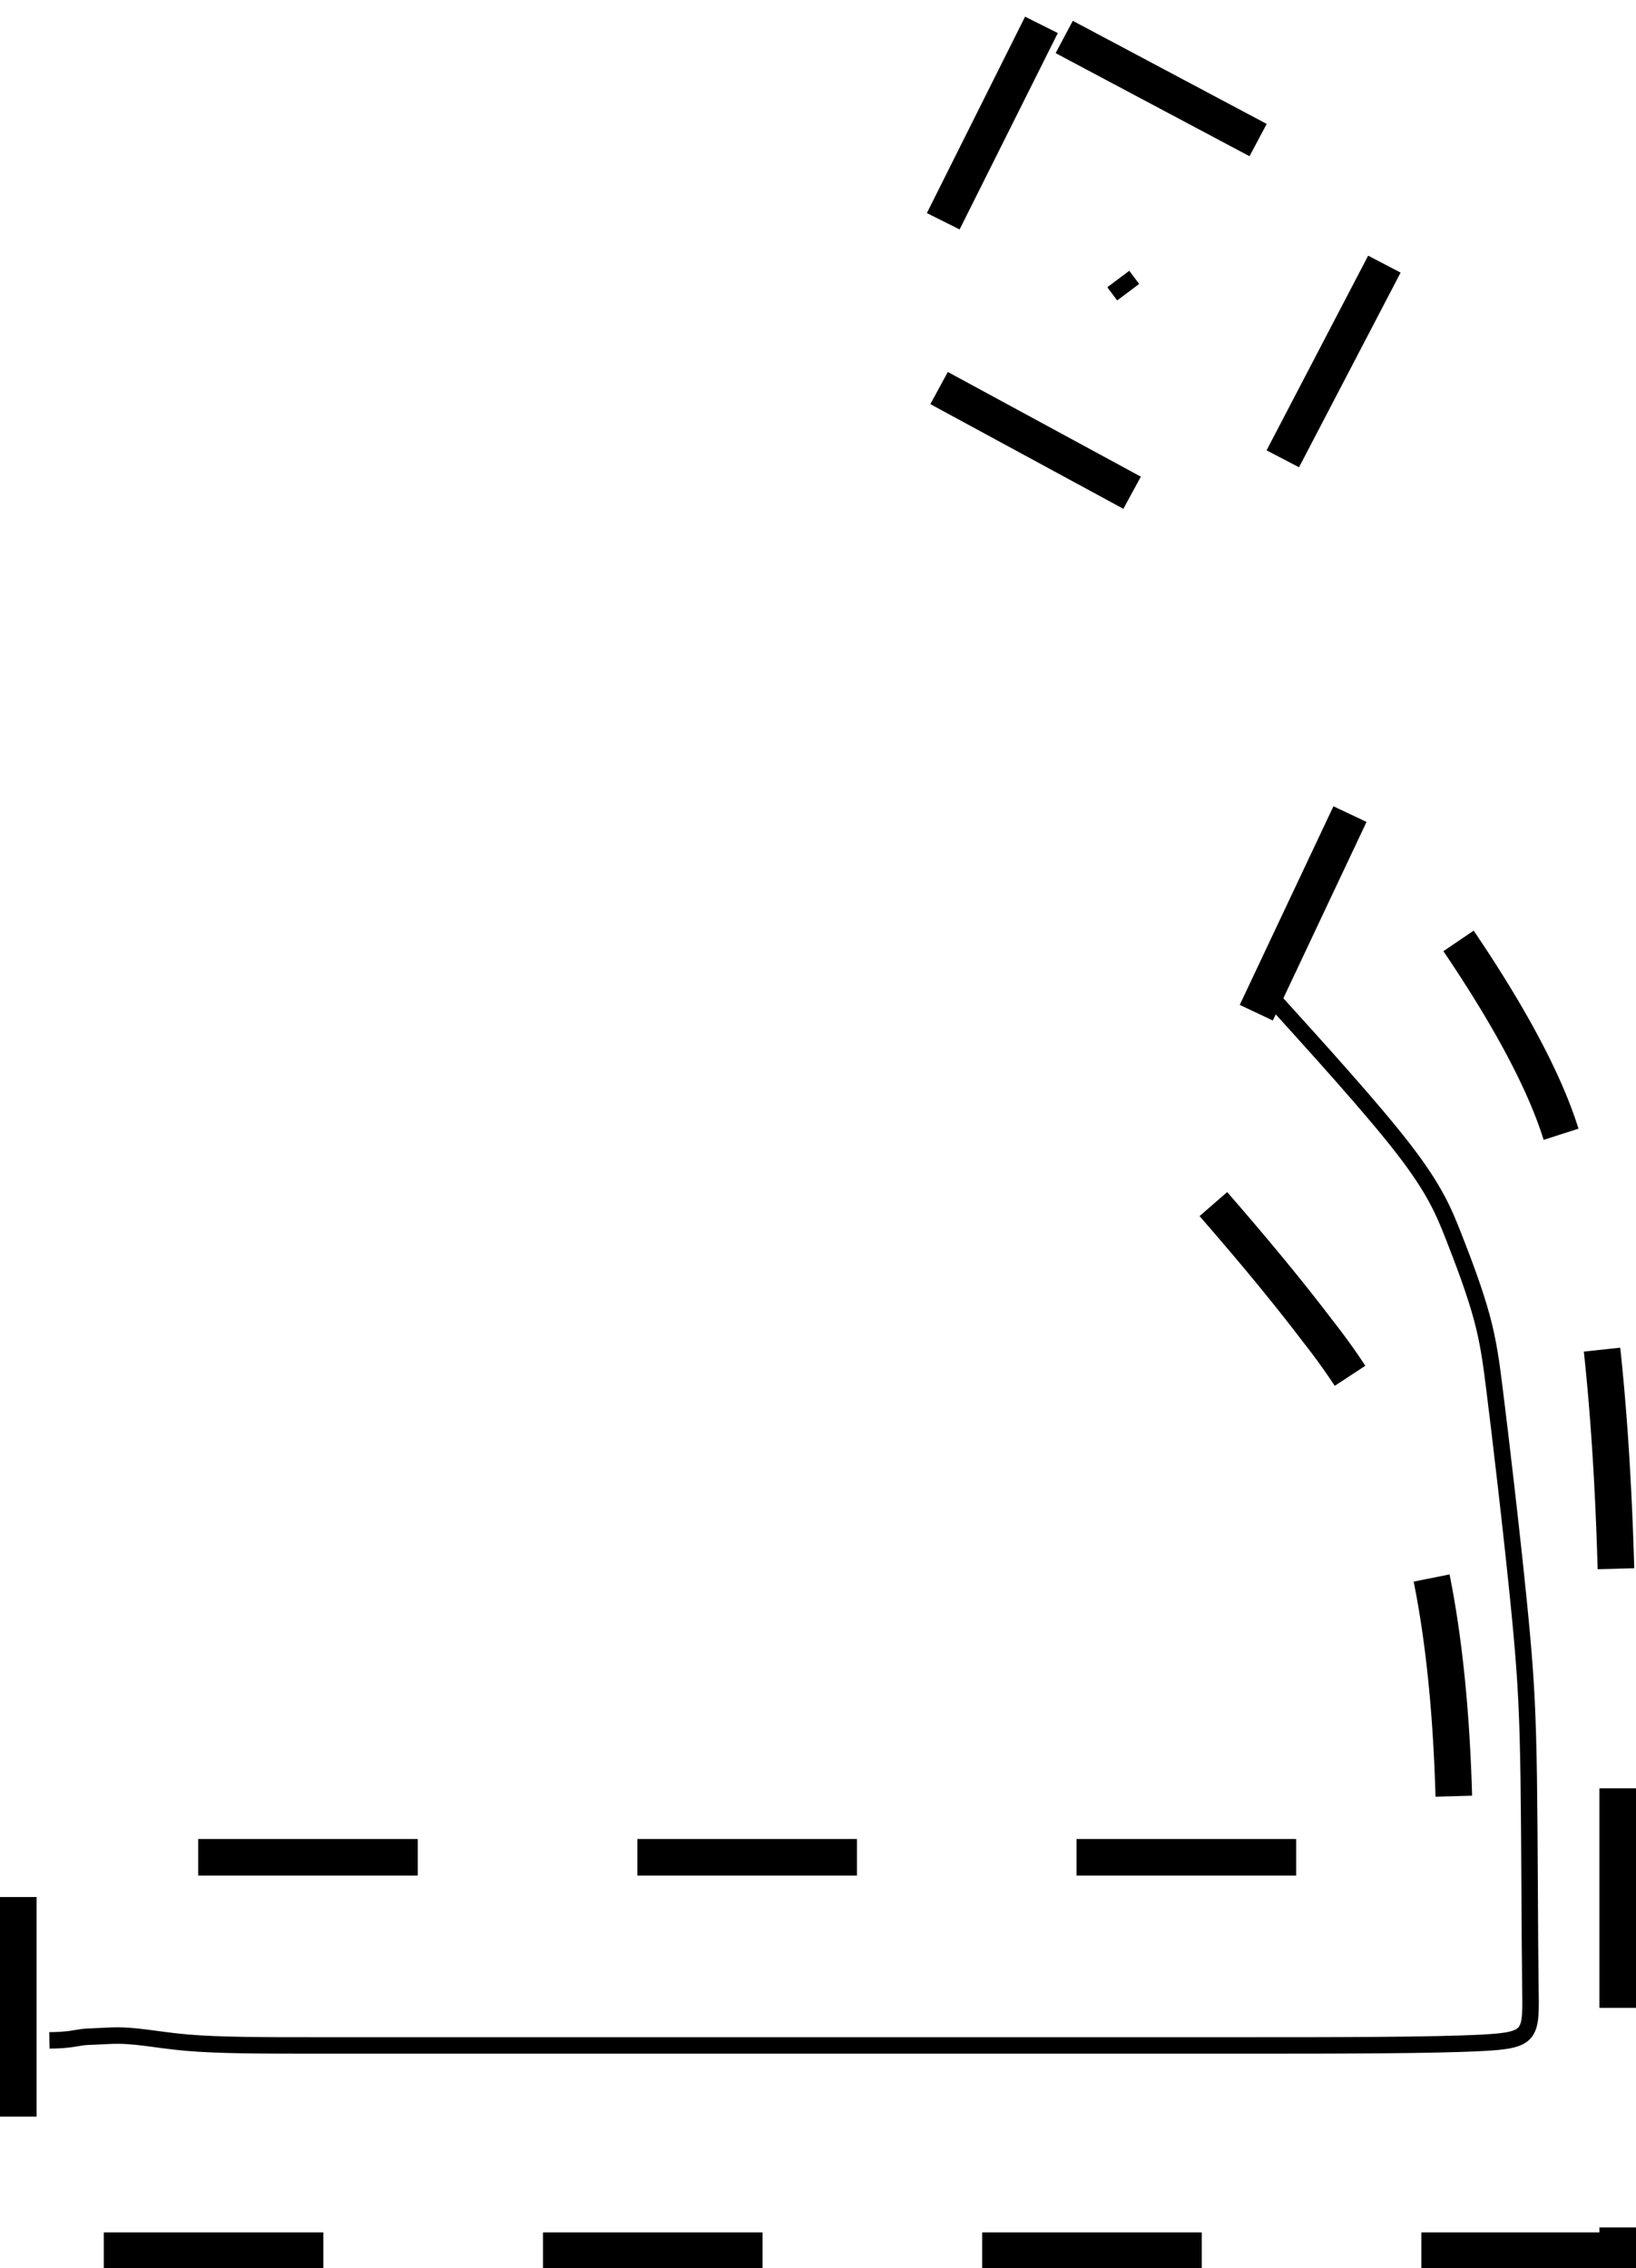 <?xml version="1.0" encoding="UTF-8" standalone="no"?>
<svg
   viewBox="0 0 89.4 123.96"
   version="1.1"
   id="svg7082"
   sodipodi:docname="25.svg"
   inkscape:version="1.2.2 (b0a84865, 2022-12-01)"
   xmlns:inkscape="http://www.inkscape.org/namespaces/inkscape"
   xmlns:sodipodi="http://sodipodi.sourceforge.net/DTD/sodipodi-0.dtd"
   xmlns="http://www.w3.org/2000/svg"
   xmlns:svg="http://www.w3.org/2000/svg">
  <sodipodi:namedview
     id="namedview7084"
     pagecolor="#505050"
     bordercolor="#eeeeee"
     borderopacity="1"
     inkscape:showpageshadow="0"
     inkscape:pageopacity="0"
     inkscape:pagecheckerboard="0"
     inkscape:deskcolor="#505050"
     showgrid="false"
     inkscape:zoom="6.6634399"
     inkscape:cx="44.796682"
     inkscape:cy="61.98"
     inkscape:window-width="1390"
     inkscape:window-height="976"
     inkscape:window-x="0"
     inkscape:window-y="25"
     inkscape:window-maximized="0"
     inkscape:current-layer="svg7082" />
  <defs
     id="defs7074">
    <inkscape:path-effect
       effect="bspline"
       id="path-effect10606"
       is_visible="true"
       lpeversion="1"
       weight="33.333"
       steps="2"
       helper_size="0"
       apply_no_weight="true"
       apply_with_weight="true"
       only_selected="false" />
    <inkscape:path-effect
       effect="bspline"
       id="path-effect7573"
       is_visible="true"
       lpeversion="1"
       weight="33.333"
       steps="2"
       helper_size="0"
       apply_no_weight="true"
       apply_with_weight="true"
       only_selected="false" />
    <inkscape:path-effect
       effect="bspline"
       id="path-effect7569"
       is_visible="true"
       lpeversion="1"
       weight="33.333"
       steps="2"
       helper_size="0"
       apply_no_weight="true"
       apply_with_weight="true"
       only_selected="false" />
    <style
       id="style7072">.cls-1{fill:none;stroke:#000;stroke-miterlimit:10;stroke-width:2px;stroke-dasharray:12;}</style>
  </defs>
  <g
     id="Layer_2"
     data-name="Layer 2">
    <g
       id="Layer_1-2"
       data-name="Layer 1">
      <path
         id="path7076"
         class="cls-1"
         d="M 56.91 1.359 L 47.91 19.359 L 67.529 30 L 76.92 12 L 56.91 1.359 z M 73.77 44.49 L 64.619 63.891 C 67.626 67.264 70.087 70.21 72 72.73 A 34.51 34.51 0 0 1 76.07 79.26 C 78.35 84.2 79.49 91.613 79.49 101.5 L 1 101.5 L 1 123 L 88.4 123 L 88.4 92.811 C 88.4 78.317 87.306 67.853 85.119 61.42 C 83.659 57.213 80.159 51.57 74.619 44.49 L 73.77 44.49 z " />
    </g>
  </g>
  <path
     style="fill:none;fill-rule:evenodd;stroke:#000000;stroke-width:0.9;stroke-dasharray:none"
     d="m 69.194,54.19 c 2.899,3.198 5.797,6.395 7.495,8.593 1.699,2.199 2.199,3.399 2.749,4.8 0.55,1.401 1.151,3.001 1.526,4.377 0.375,1.376 0.525,2.526 0.7,3.927 0.175,1.401 0.375,3.051 0.65,5.453 0.275,2.401 0.625,5.553 0.85,8.054 0.225,2.501 0.325,4.352 0.375,7.829 0.05,3.477 0.05,8.579 0.089,11.277 0.039,2.698 0.118,2.99 -2.583,3.136 -2.701,0.146 -8.182,0.146 -12.848,0.146 -4.666,0 -8.518,0 -11.67,0 -3.152,0 -5.603,0 -8.529,0 -2.926,0 -6.328,0 -9.98,0 -3.652,0 -7.554,0 -11.13,0 -3.577,0 -6.828,0 -9.655,0 -2.826,0 -5.228,0 -6.989,-0.15 -1.761,-0.15 -2.883,-0.451 -4.272,-0.379 -1.389,0.071 -1.241,0.032 -1.831,0.136 -0.59,0.104 -1.015,0.11 -1.441,0.116"
     id="path10604"
     inkscape:path-effect="#path-effect10606"
     inkscape:original-d="m 69.194336,54.190429 c 2.898788,3.197814 5.796575,6.394628 8.693363,9.590442 0.501252,1.201605 1.001484,2.402162 1.500727,3.601744 0.601302,1.601806 1.201581,3.202549 1.800871,4.802324 0.151076,1.15158 0.301145,2.302114 0.450218,3.451671 0.201101,1.651832 0.401194,3.302598 0.600291,4.952397 0.351176,3.152588 0.701339,6.30405 1.050508,9.454576 0.101051,1.851933 0.201097,3.702792 0.300145,5.552687 0.001,5.10357 0.001,10.20594 0,15.30741 0.07939,0.29355 0.157775,0.58609 0.235162,0.87764 -5.480112,0.001 -10.961004,0.001 -16.443006,0 -3.850942,0.001 -7.702729,0.001 -11.555594,0 -2.450235,0.001 -4.901372,0.001 -7.353559,0 -3.400714,0.001 -6.802293,0.001 -10.204939,0 -3.900967,0.001 -7.802777,0.001 -11.705666,0 -3.250639,0.001 -6.502148,0.001 -9.754722,0 -2.40021,0.001 -4.801324,0.001 -7.2034862,0 -1.1206308,-0.29954 -2.2422168,-0.60007 -3.3648253,-0.90161 -1.7456428,0.10904 -1.5072339,0.40513 -2.2623508,0.6062 -0.4243969,0.007 -0.8497768,0.013 -1.2761652,0.0181" />
  <path
     style="fill:none;fill-rule:evenodd;stroke:#000000;stroke-width:0.9;stroke-dasharray:none"
     d="M 60.779,16.058 C 61.18,15.758 61.58,15.457 61.98,15.157"
     id="path7571"
     inkscape:path-effect="#path-effect7573"
     inkscape:original-d="M 60.779418,16.057772 C 61.180612,15.758627 61.580806,15.458482 61.98,15.157336" />
</svg>
